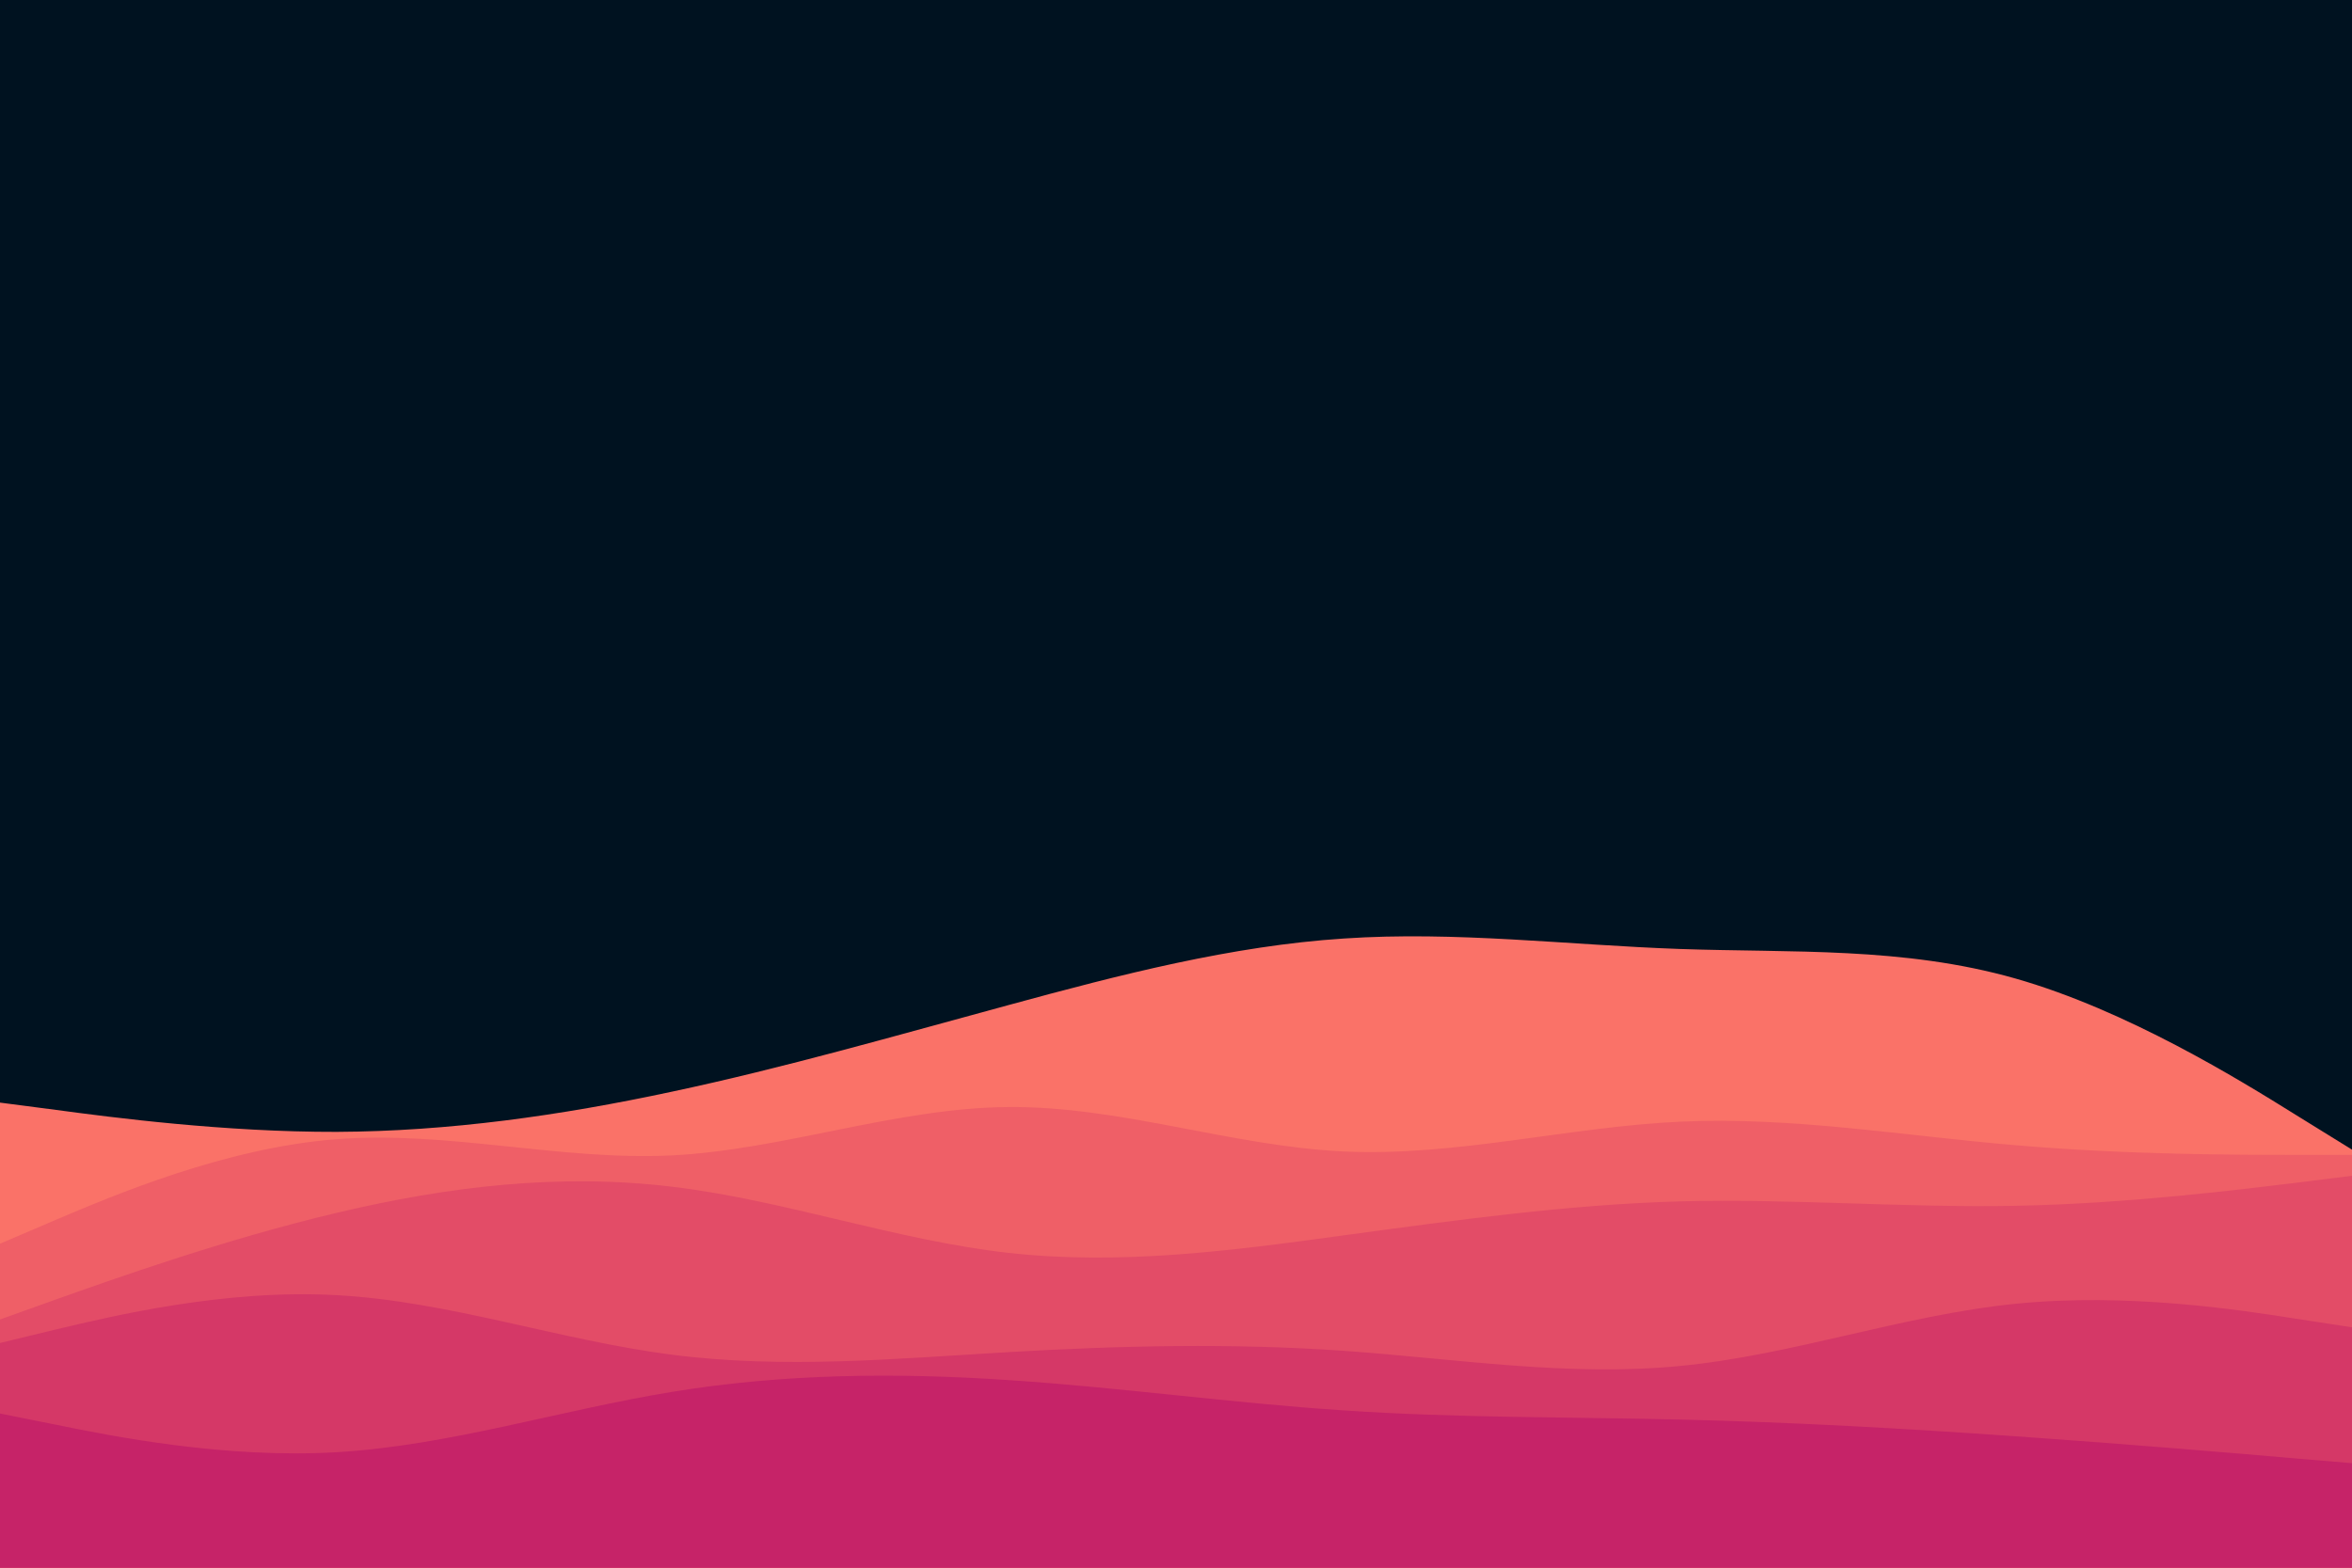 <svg id="visual" viewBox="0 0 900 600" width="900" height="600" xmlns="http://www.w3.org/2000/svg" xmlns:xlink="http://www.w3.org/1999/xlink" version="1.1"><rect x="0" y="0" width="900" height="600" fill="#001220"></rect><path d="M0 422L21.5 424.8C43 427.7 86 433.3 128.8 433.2C171.7 433 214.3 427 257.2 417.8C300 408.7 343 396.3 385.8 384.7C428.7 373 471.3 362 514.2 359.2C557 356.3 600 361.7 642.8 363.2C685.7 364.7 728.3 362.3 771.2 374.5C814 386.7 857 413.3 878.5 426.7L900 440L900 601L878.5 601C857 601 814 601 771.2 601C728.3 601 685.7 601 642.8 601C600 601 557 601 514.2 601C471.3 601 428.7 601 385.8 601C343 601 300 601 257.2 601C214.3 601 171.7 601 128.8 601C86 601 43 601 21.5 601L0 601Z" fill="#fa7268"></path><path d="M0 476L21.5 466.8C43 457.7 86 439.3 128.8 436C171.7 432.7 214.3 444.3 257.2 442.2C300 440 343 424 385.8 423.7C428.7 423.3 471.3 438.7 514.2 440.7C557 442.7 600 431.3 642.8 429.3C685.7 427.3 728.3 434.7 771.2 438.3C814 442 857 442 878.5 442L900 442L900 601L878.5 601C857 601 814 601 771.2 601C728.3 601 685.7 601 642.8 601C600 601 557 601 514.2 601C471.3 601 428.7 601 385.8 601C343 601 300 601 257.2 601C214.3 601 171.7 601 128.8 601C86 601 43 601 21.5 601L0 601Z" fill="#ef5f67"></path><path d="M0 505L21.5 497.3C43 489.7 86 474.3 128.8 464.2C171.7 454 214.3 449 257.2 454.2C300 459.3 343 474.7 385.8 479.5C428.7 484.3 471.3 478.7 514.2 472.8C557 467 600 461 642.8 459.8C685.7 458.7 728.3 462.3 771.2 461.5C814 460.7 857 455.3 878.5 452.7L900 450L900 601L878.5 601C857 601 814 601 771.2 601C728.3 601 685.7 601 642.8 601C600 601 557 601 514.2 601C471.3 601 428.7 601 385.8 601C343 601 300 601 257.2 601C214.3 601 171.7 601 128.8 601C86 601 43 601 21.5 601L0 601Z" fill="#e34c67"></path><path d="M0 514L21.5 508.8C43 503.7 86 493.3 128.8 495.7C171.7 498 214.3 513 257.2 518.5C300 524 343 520 385.8 517.5C428.7 515 471.3 514 514.2 517C557 520 600 527 642.8 522.8C685.7 518.7 728.3 503.3 771.2 499C814 494.7 857 501.3 878.5 504.7L900 508L900 601L878.5 601C857 601 814 601 771.2 601C728.3 601 685.7 601 642.8 601C600 601 557 601 514.2 601C471.3 601 428.7 601 385.8 601C343 601 300 601 257.2 601C214.3 601 171.7 601 128.8 601C86 601 43 601 21.5 601L0 601Z" fill="#d53867"></path><path d="M0 541L21.5 545.3C43 549.7 86 558.3 128.8 555.8C171.7 553.3 214.3 539.7 257.2 532.7C300 525.7 343 525.3 385.8 528.2C428.7 531 471.3 537 514.2 539.8C557 542.7 600 542.3 642.8 543.3C685.7 544.3 728.3 546.7 771.2 549.7C814 552.7 857 556.3 878.5 558.2L900 560L900 601L878.5 601C857 601 814 601 771.2 601C728.3 601 685.7 601 642.8 601C600 601 557 601 514.2 601C471.3 601 428.7 601 385.8 601C343 601 300 601 257.2 601C214.3 601 171.7 601 128.8 601C86 601 43 601 21.5 601L0 601Z" fill="#c62368"></path></svg>